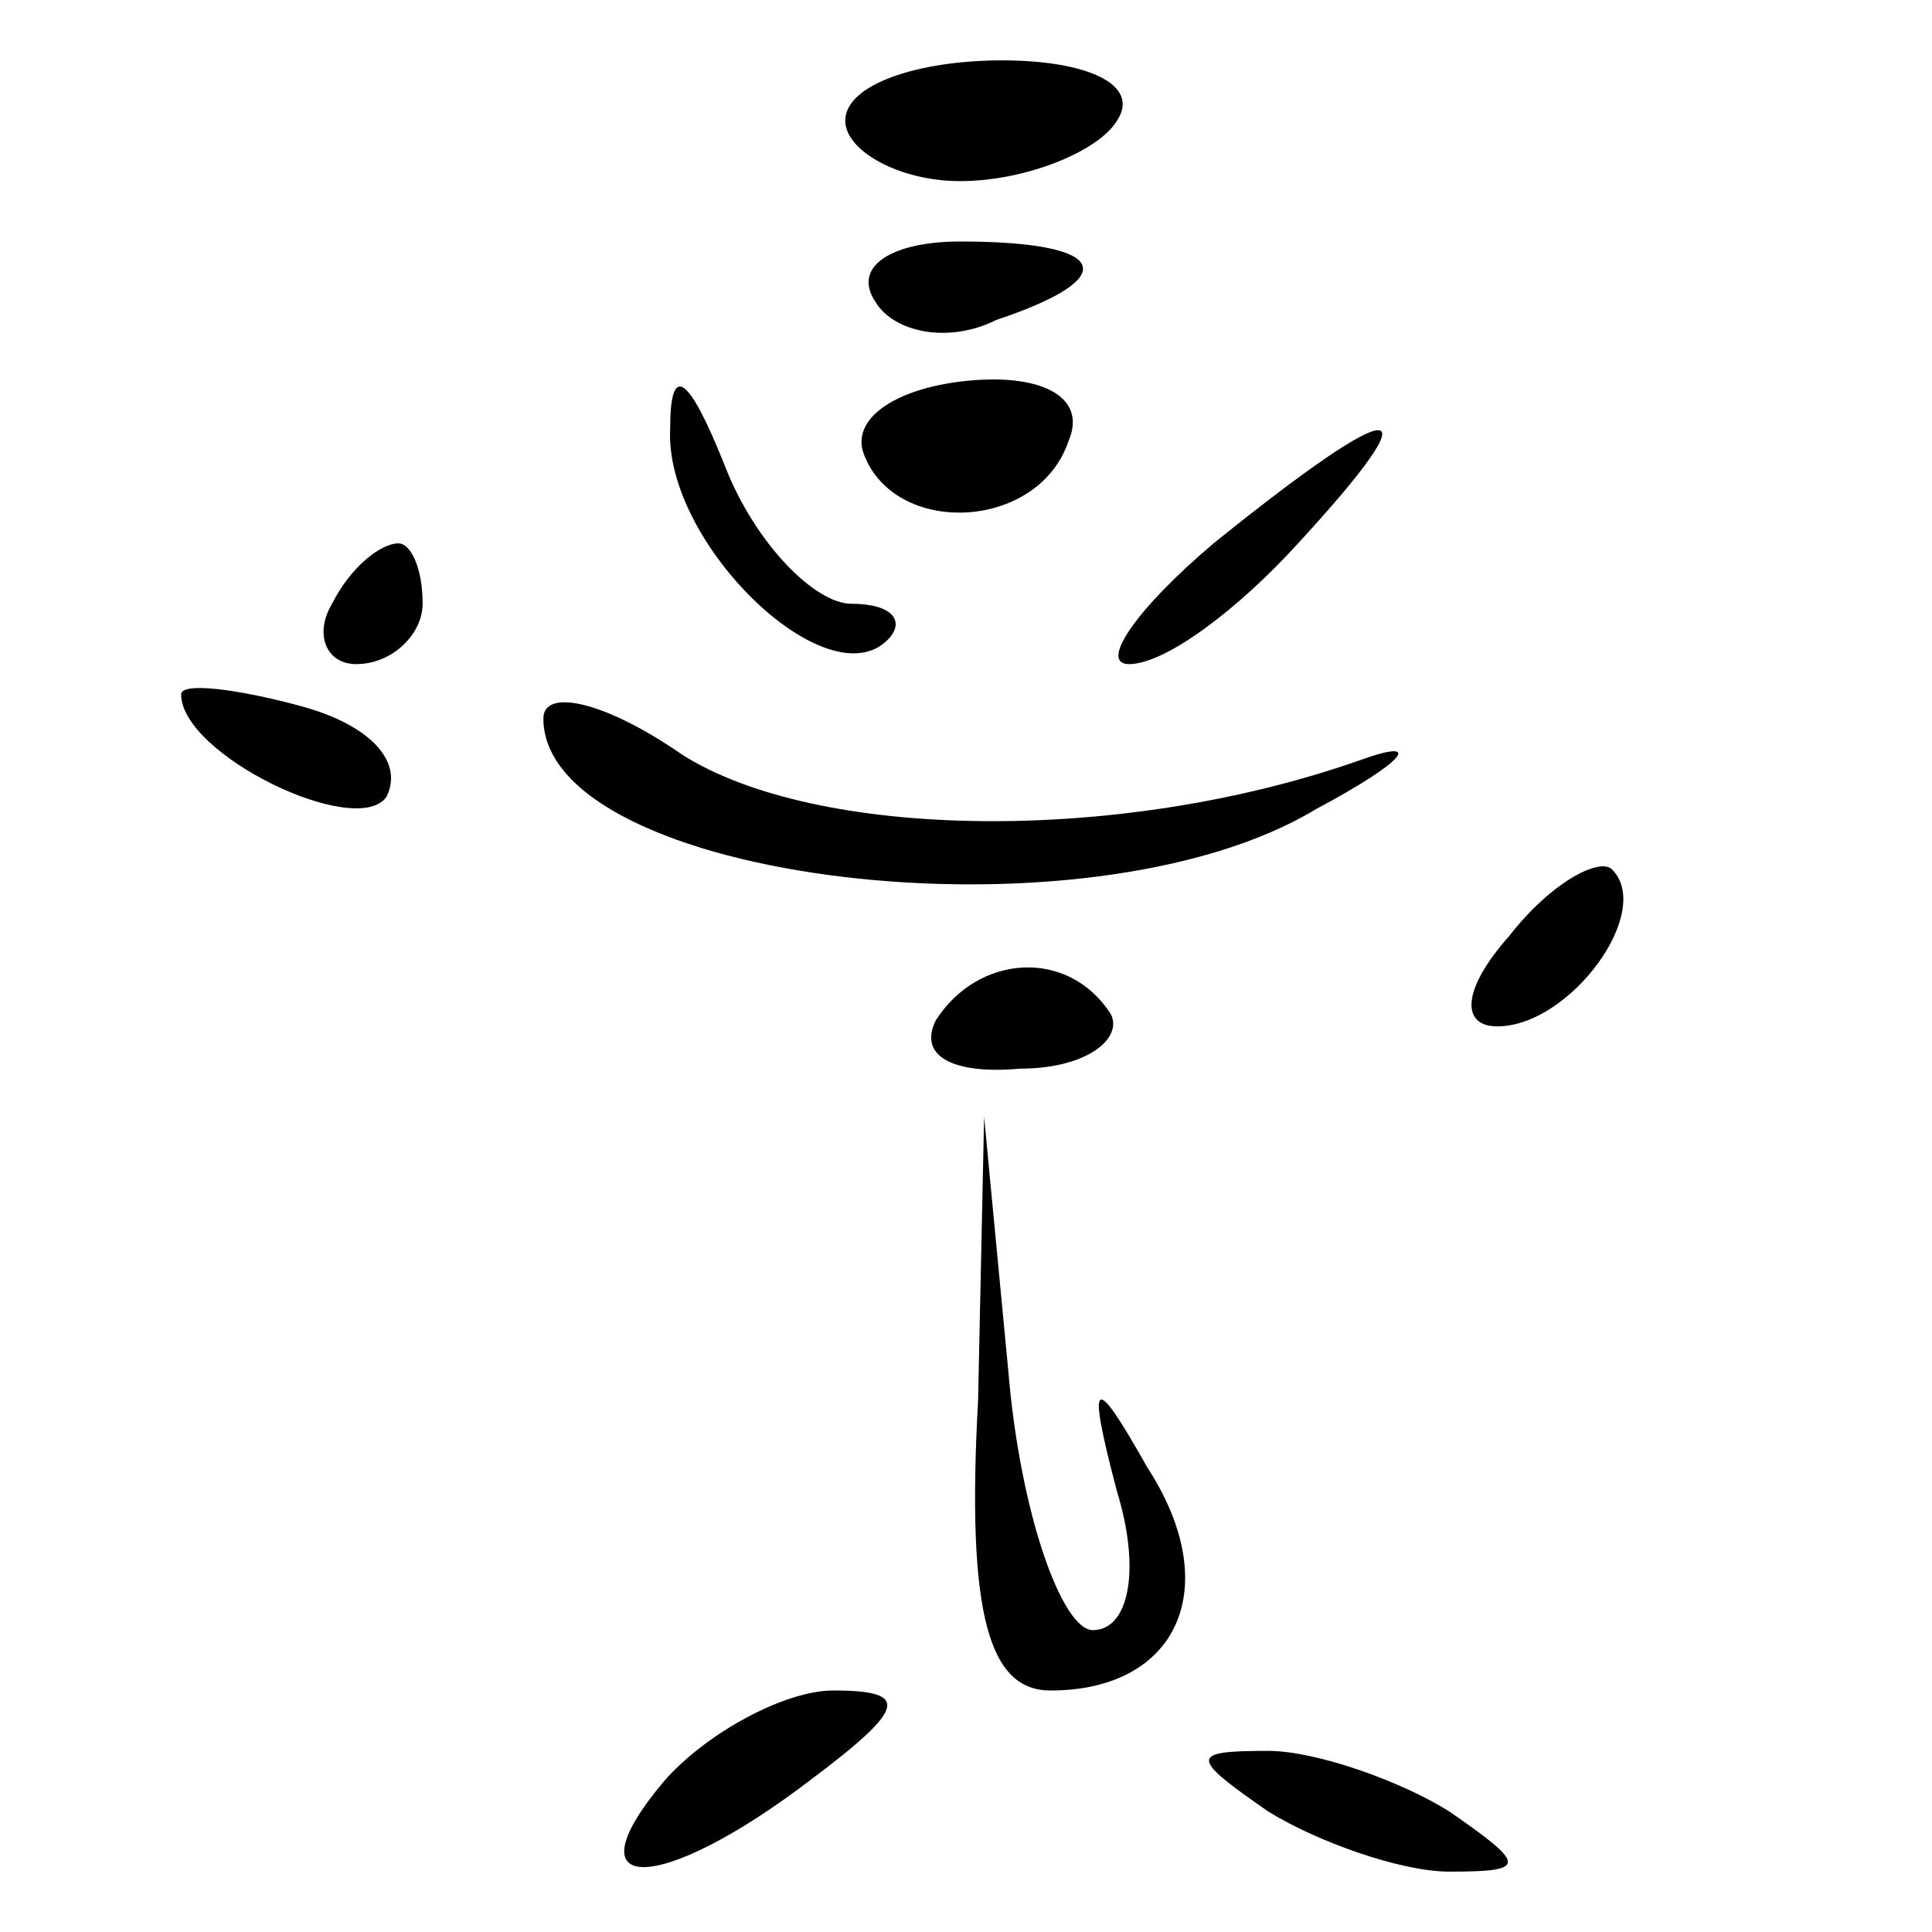 <?xml version="1.0" standalone="no"?>
<!DOCTYPE svg PUBLIC "-//W3C//DTD SVG 20010904//EN"
 "http://www.w3.org/TR/2001/REC-SVG-20010904/DTD/svg10.dtd">
<svg version="1.0" xmlns="http://www.w3.org/2000/svg"
 width="32pt" height="32pt" viewBox="0 0 32 32"
 preserveAspectRatio="xMidYMid meet">
<g transform="translate(0,32) scale(0.1,-0.1)"
fill="#000000" stroke="none">
<path fill="#000000" stroke="none" d="M140 300 c0 -5 9 -10 19 -10 11 0 23 5
26 10 4 6 -5 10 -19 10 -14 0 -26 -4 -26 -10z"/>
<path fill="#000000" stroke="none" d="M145 270 c3 -5 12 -7 20 -3 21 7 19 13
-6 13 -11 0 -18 -4 -14 -10z"/>
<path fill="#000000" stroke="none" d="M111 249 c-1 -19 26 -45 36 -35 3 3 1
6 -6 6 -6 0 -16 10 -21 23 -6 15 -9 17 -9 6z"/>
<path fill="#000000" stroke="none" d="M143 245 c5 -14 29 -13 34 2 3 7 -4 11
-16 10 -12 -1 -20 -6 -18 -12z"/>
<path fill="#000000" stroke="none" d="M201 230 c-13 -11 -19 -20 -14 -20 6 0
18 9 28 20 23 25 17 25 -14 0z"/>
<path fill="#000000" stroke="none" d="M55 220 c-3 -5 -1 -10 4 -10 6 0 11 5
11 10 0 6 -2 10 -4 10 -3 0 -8 -4 -11 -10z"/>
<path fill="#000000" stroke="none" d="M30 205 c0 -10 29 -24 34 -17 3 6 -3
12 -14 15 -11 3 -20 4 -20 2z"/>
<path fill="#000000" stroke="none" d="M90 201 c0 -27 90 -38 128 -15 15 8 18
12 7 8 -40 -14 -90 -13 -112 1 -13 9 -23 11 -23 6z"/>
<path fill="#000000" stroke="none" d="M250 165 c-8 -9 -8 -15 -2 -15 12 0 26
19 19 26 -2 2 -10 -2 -17 -11z"/>
<path fill="#000000" stroke="none" d="M155 151 c-3 -6 3 -9 14 -8 11 0 17 5
15 9 -7 11 -22 10 -29 -1z"/>
<path fill="#000000" stroke="none" d="M162 88 c-2 -36 2 -48 12 -48 21 0 29
17 16 37 -9 16 -10 15 -5 -4 4 -13 2 -23 -4 -23 -5 0 -12 19 -14 43 l-4 42 -1
-47z"/>
<path fill="#000000" stroke="none" d="M110 25 c-16 -19 -1 -19 24 0 16 12 17
15 4 15 -8 0 -21 -7 -28 -15z"/>
<path fill="#000000" stroke="none" d="M210 20 c8 -5 22 -10 30 -10 13 0 13 1
0 10 -8 5 -22 10 -30 10 -13 0 -13 -1 0 -10z"/>
</g>
</svg>
